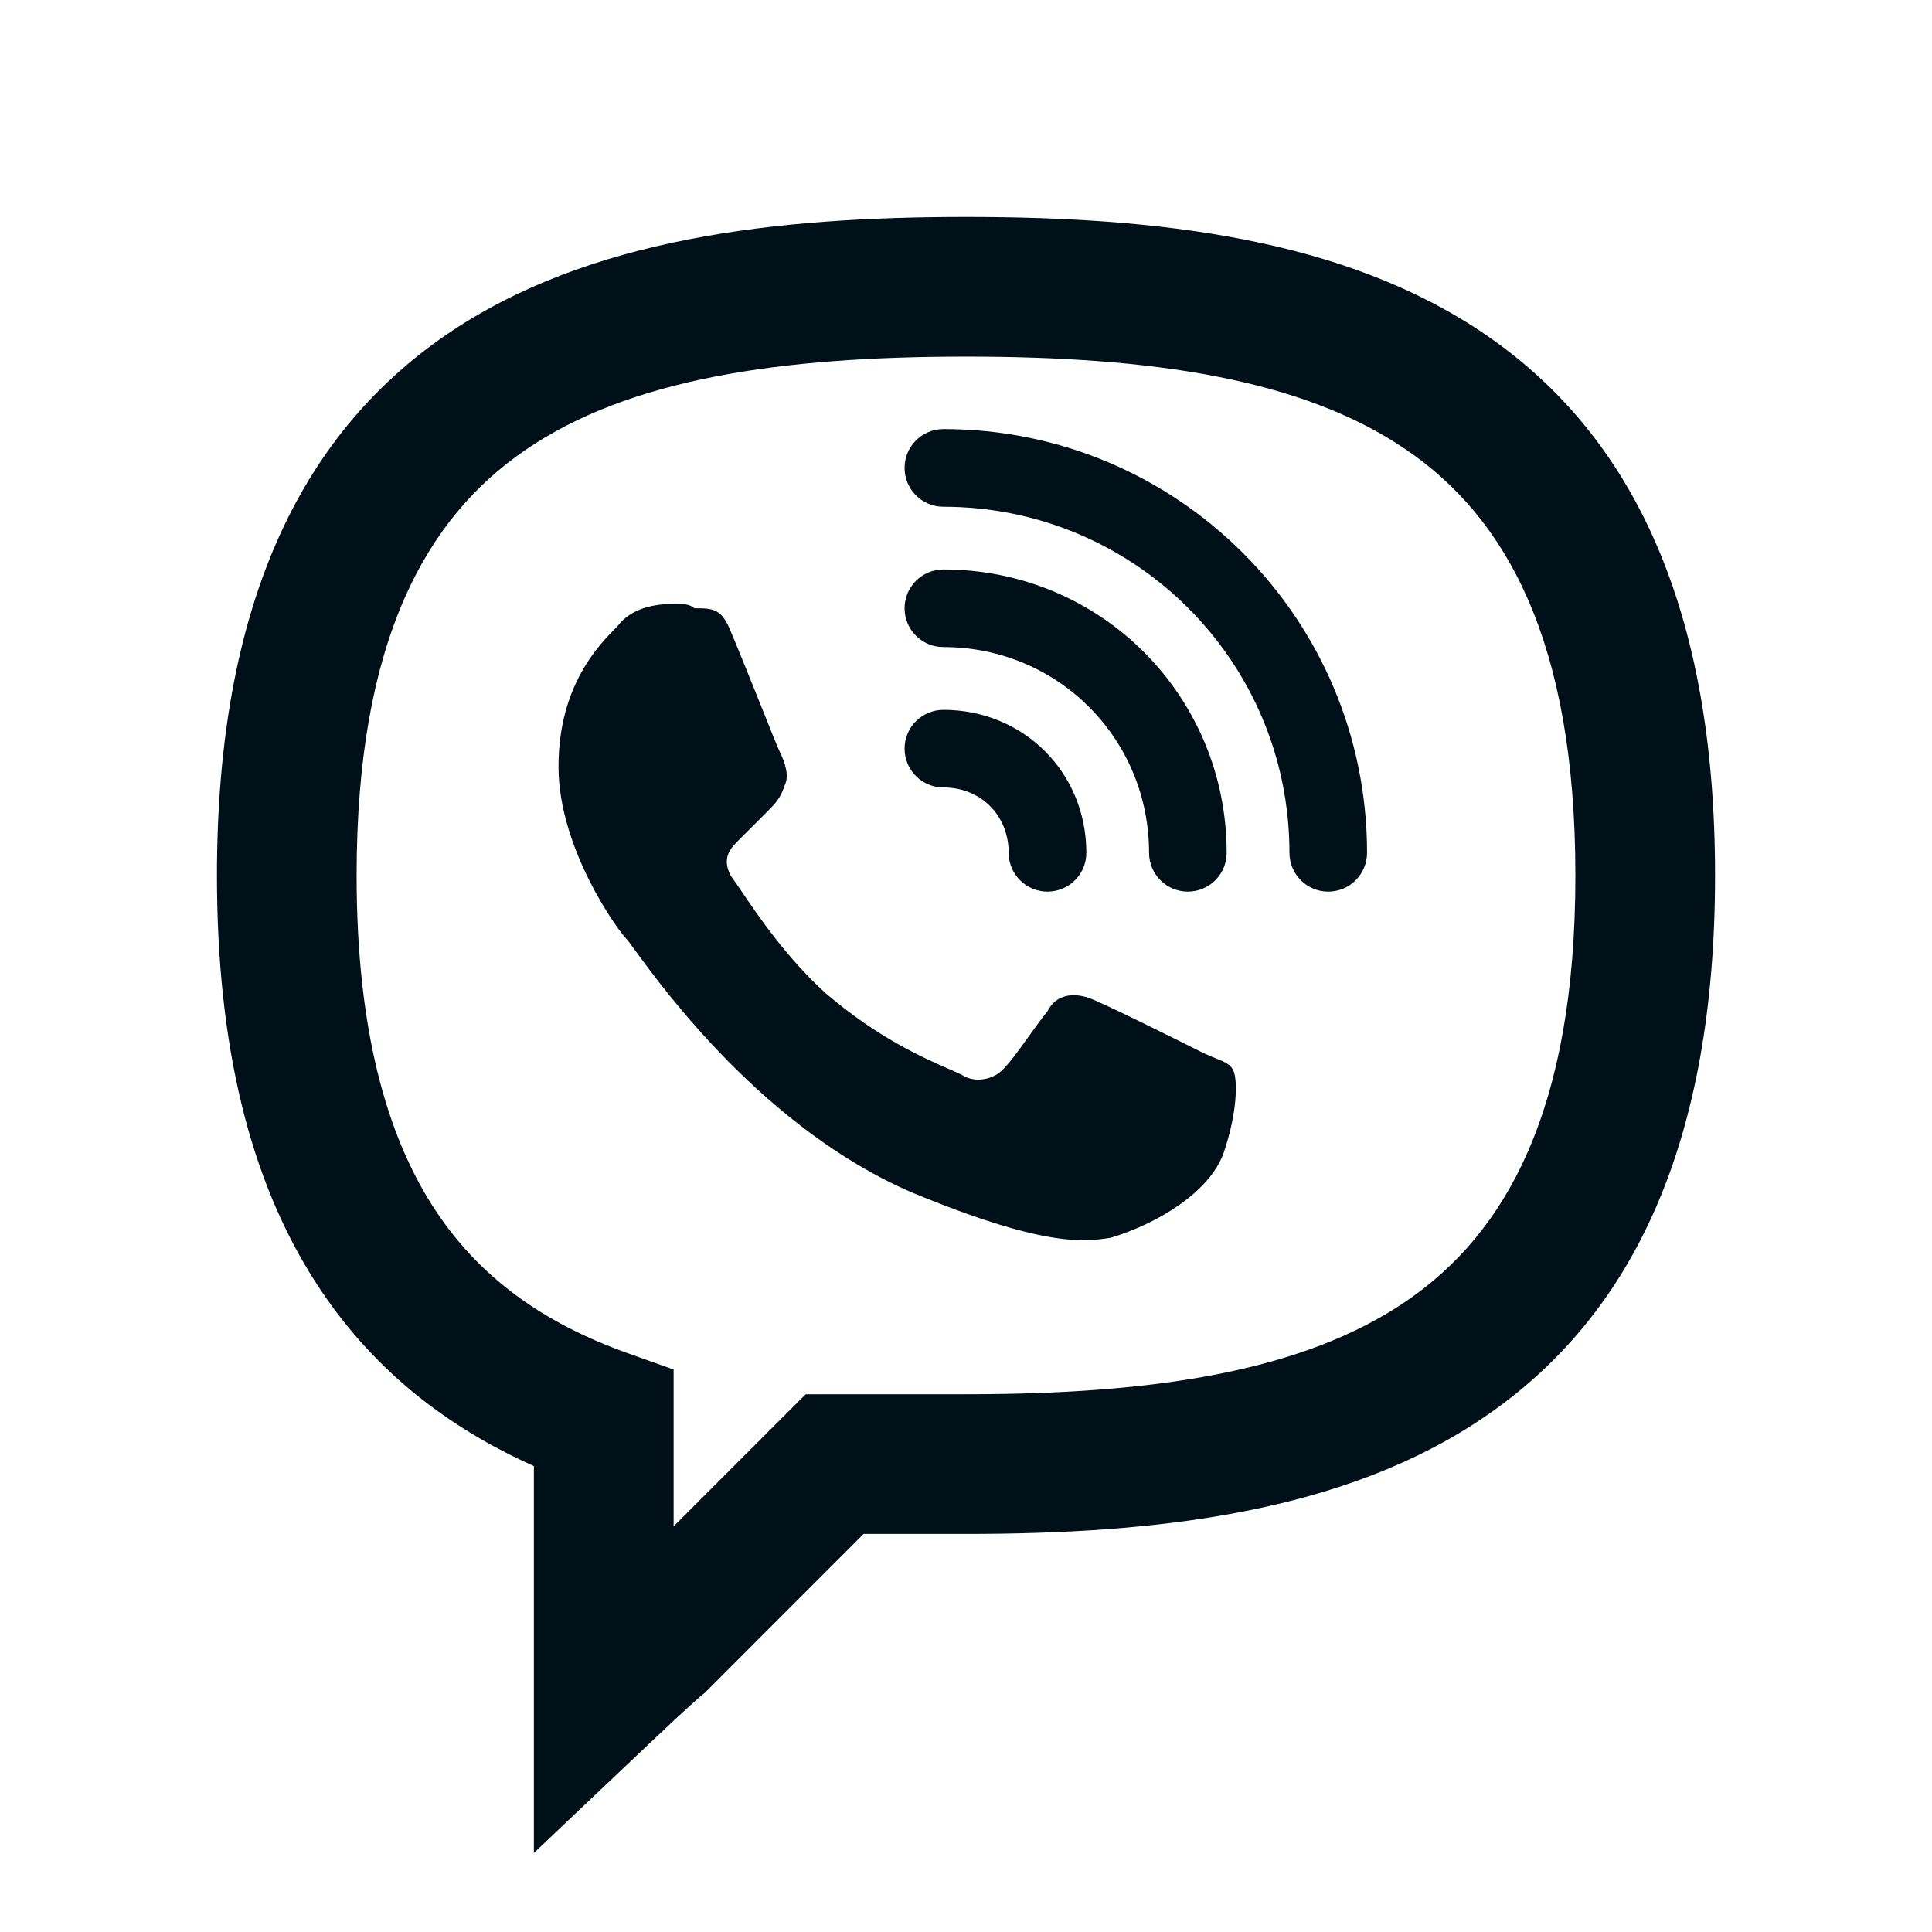 <svg width="24" height="24" viewBox="0 0 24 24" fill="none" xmlns="http://www.w3.org/2000/svg">
<path d="M15.206 14.306C15.375 13.8 15.375 13.406 15.319 13.294C15.281 13.219 15.219 13.194 15.115 13.152C15.062 13.131 15 13.106 14.925 13.069C14.7 12.956 13.688 12.45 13.519 12.394C13.35 12.338 13.125 12.338 13.012 12.562C12.92 12.678 12.837 12.793 12.76 12.901C12.649 13.056 12.55 13.194 12.45 13.294C12.338 13.406 12.113 13.463 11.944 13.35C11.905 13.331 11.853 13.308 11.789 13.28C11.482 13.146 10.908 12.896 10.256 12.338C9.767 11.892 9.418 11.377 9.21 11.069C9.155 10.989 9.11 10.922 9.075 10.875C8.963 10.65 9.075 10.537 9.188 10.425L9.525 10.088C9.638 9.975 9.694 9.919 9.75 9.75C9.806 9.637 9.75 9.469 9.694 9.356C9.666 9.3 9.553 9.019 9.427 8.702C9.3 8.386 9.159 8.034 9.075 7.838C8.963 7.556 8.85 7.556 8.625 7.556C8.569 7.5 8.456 7.5 8.4 7.5C8.119 7.5 7.838 7.556 7.669 7.781C7.444 8.006 6.938 8.512 6.938 9.525C6.938 10.537 7.669 11.55 7.781 11.662C7.796 11.677 7.83 11.724 7.884 11.798C8.25 12.3 9.509 14.027 11.325 14.812C12.956 15.488 13.463 15.431 13.8 15.375C14.363 15.206 15.037 14.812 15.206 14.306Z" fill="#001018"/>
<path d="M11.719 8.818C11.453 8.818 11.237 9.034 11.237 9.3C11.237 9.566 11.453 9.782 11.719 9.782C12.184 9.782 12.53 10.129 12.53 10.594C12.53 10.86 12.746 11.076 13.012 11.076C13.279 11.076 13.495 10.86 13.495 10.594C13.495 9.596 12.716 8.818 11.719 8.818Z" fill="#001018"/>
<path d="M11.237 5.812C11.237 5.546 11.453 5.33 11.719 5.33C14.629 5.33 16.982 7.684 16.982 10.594C16.982 10.86 16.766 11.076 16.5 11.076C16.234 11.076 16.018 10.86 16.018 10.594C16.018 8.216 14.096 6.295 11.719 6.295C11.453 6.295 11.237 6.079 11.237 5.812Z" fill="#001018"/>
<path d="M11.719 7.074C11.453 7.074 11.237 7.29 11.237 7.556C11.237 7.823 11.453 8.038 11.719 8.038C13.14 8.038 14.274 9.173 14.274 10.594C14.274 10.86 14.49 11.076 14.756 11.076C15.023 11.076 15.238 10.86 15.238 10.594C15.238 8.64 13.673 7.074 11.719 7.074Z" fill="#001018"/>
<path d="M5.539 4.162C7.298 2.954 9.643 2.695 12 2.695C14.357 2.695 16.702 2.954 18.461 4.162C20.296 5.422 21.305 7.57 21.305 10.875C21.305 14.18 20.296 16.328 18.461 17.588C16.702 18.796 14.357 19.055 12 19.055H10.728L8.755 21.029L8.717 21.059L8.706 21.068C8.699 21.074 8.689 21.082 8.678 21.093C8.655 21.113 8.626 21.139 8.593 21.169C8.527 21.228 8.45 21.299 8.376 21.368C8.302 21.437 8.232 21.503 8.181 21.551L8.119 21.609L6.632 23.018V18.212C5.551 17.729 4.608 17.003 3.915 15.92C3.109 14.662 2.695 13.007 2.695 10.875C2.695 7.57 3.704 5.422 5.539 4.162ZM6.522 5.593C5.305 6.428 4.43 7.936 4.43 10.875C4.43 12.793 4.804 14.091 5.376 14.984C5.94 15.865 6.751 16.436 7.792 16.808L8.368 17.013V18.961L10.009 17.32H12C14.312 17.32 16.186 17.045 17.478 16.157C18.695 15.322 19.57 13.814 19.57 10.875C19.57 7.936 18.695 6.428 17.478 5.593C16.186 4.705 14.312 4.43 12 4.43C9.689 4.43 7.814 4.705 6.522 5.593Z" fill="#001018"/>
</svg>
